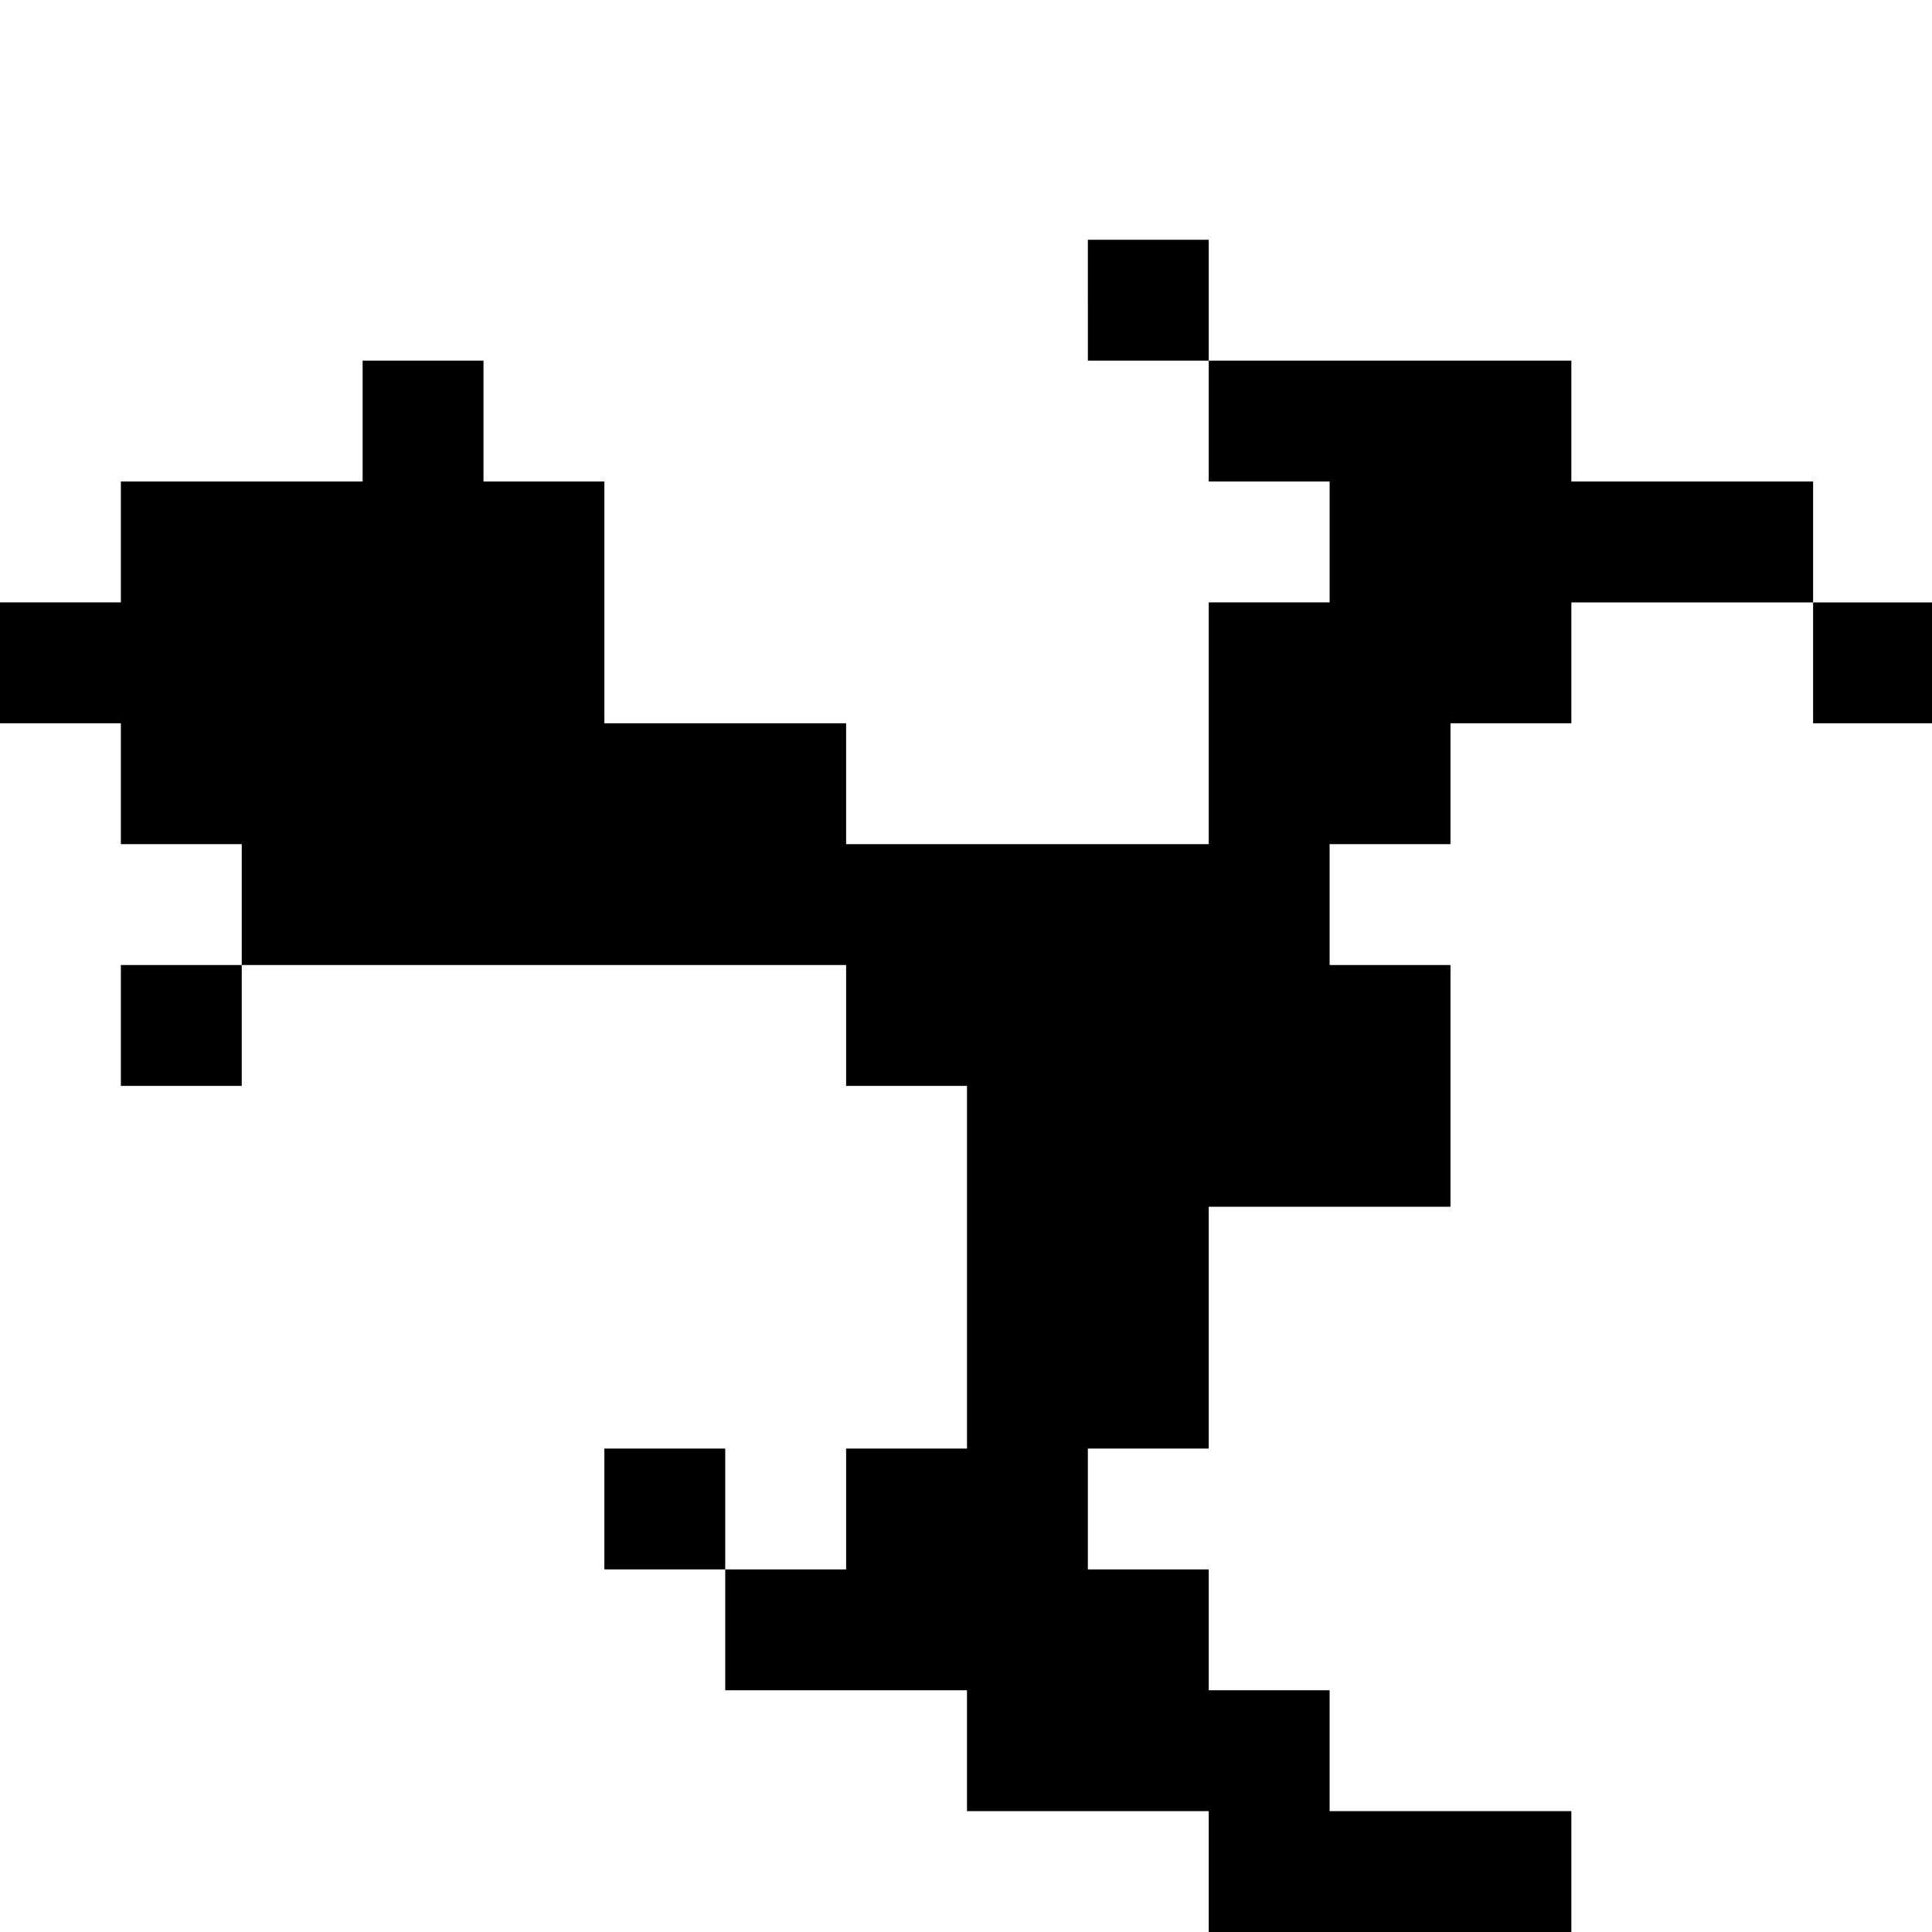 <?xml version="1.0" standalone="no"?>
<!DOCTYPE svg PUBLIC "-//W3C//DTD SVG 20010904//EN"
 "http://www.w3.org/TR/2001/REC-SVG-20010904/DTD/svg10.dtd">
<svg version="1.0" xmlns="http://www.w3.org/2000/svg"
 width="468pt" height="468pt" viewBox="0 0 468 468"
 preserveAspectRatio="xMidYMid meet">
<g transform="translate(0,468) scale(0.366,-0.366)"
fill="#000000" stroke="none">
<path d="M720 1080 l0 -40 40 0 40 0 0 -40 0 -40 40 0 40 0 0 -40 0 -40 -40 0
-40 0 0 -80 0 -80 -120 0 -120 0 0 40 0 40 -80 0 -80 0 0 80 0 80 -40 0 -40 0
0 40 0 40 -40 0 -40 0 0 -40 0 -40 -80 0 -80 0 0 -40 0 -40 -40 0 -40 0 0 -40
0 -40 40 0 40 0 0 -40 0 -40 40 0 40 0 0 -40 0 -40 -40 0 -40 0 0 -40 0 -40
40 0 40 0 0 40 0 40 200 0 200 0 0 -40 0 -40 40 0 40 0 0 -120 0 -120 -40 0
-40 0 0 -40 0 -40 -40 0 -40 0 0 40 0 40 -40 0 -40 0 0 -40 0 -40 40 0 40 0 0
-40 0 -40 80 0 80 0 0 -40 0 -40 80 0 80 0 0 -40 0 -40 120 0 120 0 0 40 0 40
-80 0 -80 0 0 40 0 40 -40 0 -40 0 0 40 0 40 -40 0 -40 0 0 40 0 40 40 0 40 0
0 80 0 80 80 0 80 0 0 80 0 80 -40 0 -40 0 0 40 0 40 40 0 40 0 0 40 0 40 40
0 40 0 0 40 0 40 80 0 80 0 0 -40 0 -40 40 0 40 0 0 40 0 40 -40 0 -40 0 0 40
0 40 -80 0 -80 0 0 40 0 40 -120 0 -120 0 0 40 0 40 -40 0 -40 0 0 -40z"/>
</g>
</svg>

